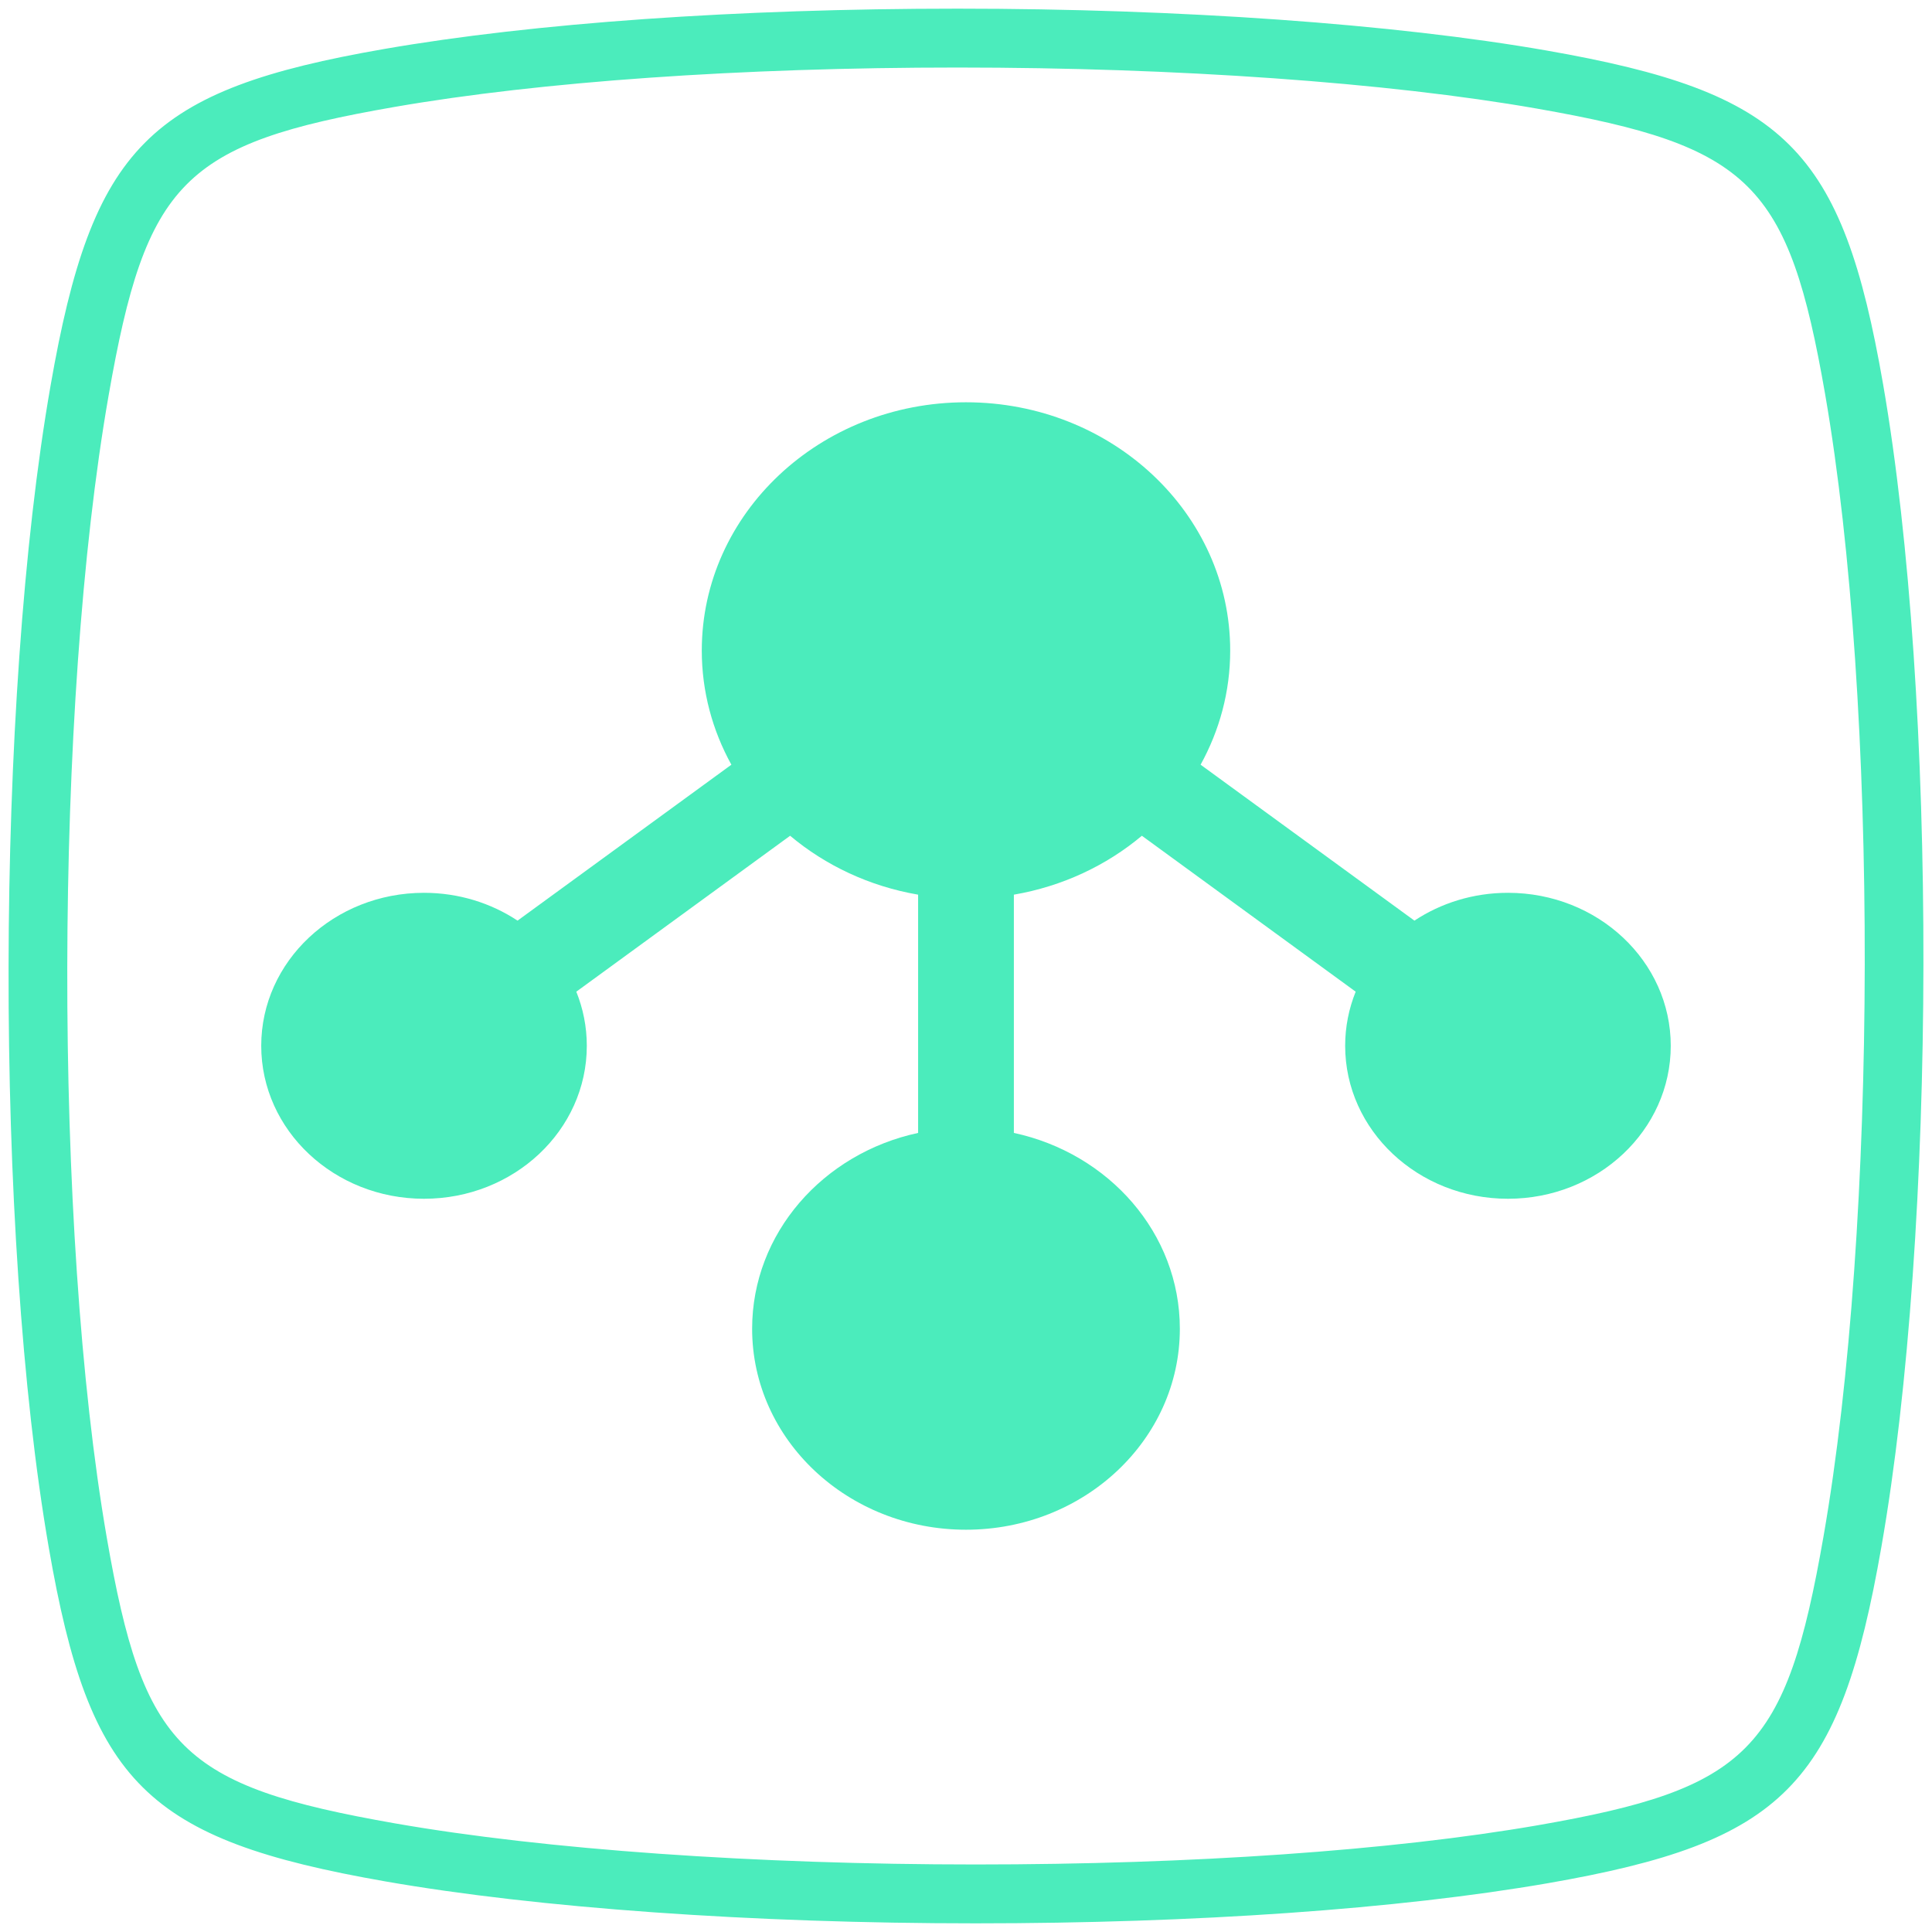 <?xml version="1.0" encoding="utf-8"?>
<!-- Generator: Adobe Illustrator 16.0.0, SVG Export Plug-In . SVG Version: 6.00 Build 0)  -->
<!DOCTYPE svg PUBLIC "-//W3C//DTD SVG 1.1//EN" "http://www.w3.org/Graphics/SVG/1.1/DTD/svg11.dtd">
<svg version="1.1" id="图层_1" xmlns="http://www.w3.org/2000/svg" xmlns:xlink="http://www.w3.org/1999/xlink" x="0px" y="0px"
	 width="512px" height="512px" viewBox="0 0 512 512" enable-background="new 0 0 512 512" xml:space="preserve">
<g>
	<path fill="#4BECBC" d="M499.037,101.813c-10.847-62.461-25.838-77.337-89.152-88.42c-40.31-7.053-97.21-11.098-156.091-11.098
		c-58.363,0-112.338,3.801-151.978,10.687c-62.468,10.855-77.345,25.853-88.405,89.152c-14.663,83.819-14.884,224.882-0.48,308.031
		c10.817,62.461,25.815,77.329,89.152,88.42c40.409,7.069,97.431,11.121,156.434,11.121h0.009
		c58.218,0,112.087-3.778,151.665-10.634c62.476-10.862,77.359-25.854,88.404-89.167
		C513.266,326.071,513.464,184.977,499.037,101.813 M483.24,407.222c-9.918,56.764-19.82,66.772-75.715,76.492
		c-38.727,6.703-91.636,10.39-149,10.39h-0.009c-58.148,0-114.181-3.961-153.745-10.877c-56.786-9.947-66.795-19.865-76.469-75.715
		c-14.153-81.702-13.939-220.319,0.48-302.699c9.918-56.748,19.82-66.757,75.7-76.461c38.794-6.741,91.817-10.458,149.312-10.458
		c58.012,0,113.938,3.961,153.41,10.868c56.748,9.933,66.757,19.843,76.477,75.715C497.85,186.186,497.652,324.819,483.24,407.222"
		/>
	<path fill="#4BECBC" d="M399.625,236.604c-9.229,0-17.772,2.735-24.787,7.373l-56.667-41.324
		c5.003-9.062,7.845-19.341,7.845-30.248c0-36.339-31.345-65.796-70.016-65.796s-70.019,29.457-70.019,65.796
		c0,10.908,2.844,21.186,7.844,30.248l-56.669,41.324c-7.014-4.638-15.556-7.373-24.787-7.373
		c-23.823,0-43.139,18.152-43.139,40.541c0,22.39,19.316,40.54,43.139,40.54c23.826,0,43.142-18.15,43.142-40.54
		c0-5.051-0.991-9.879-2.783-14.338l56.661-41.323c9.383,7.873,21.033,13.396,33.922,15.611v63.139
		c-25.189,5.415-43.987,26.59-43.987,51.902c0,29.408,25.373,53.255,56.676,53.255c31.297,0,56.673-23.848,56.673-53.255
		c0-25.313-18.796-46.487-43.986-51.902v-63.139c12.885-2.215,24.539-7.738,33.923-15.611l56.66,41.323
		c-1.796,4.458-2.787,9.287-2.787,14.338c0,22.39,19.315,40.54,43.142,40.54c23.827,0,43.143-18.15,43.143-40.54
		C442.769,254.756,423.453,236.604,399.625,236.604"/>
</g>
</svg>
